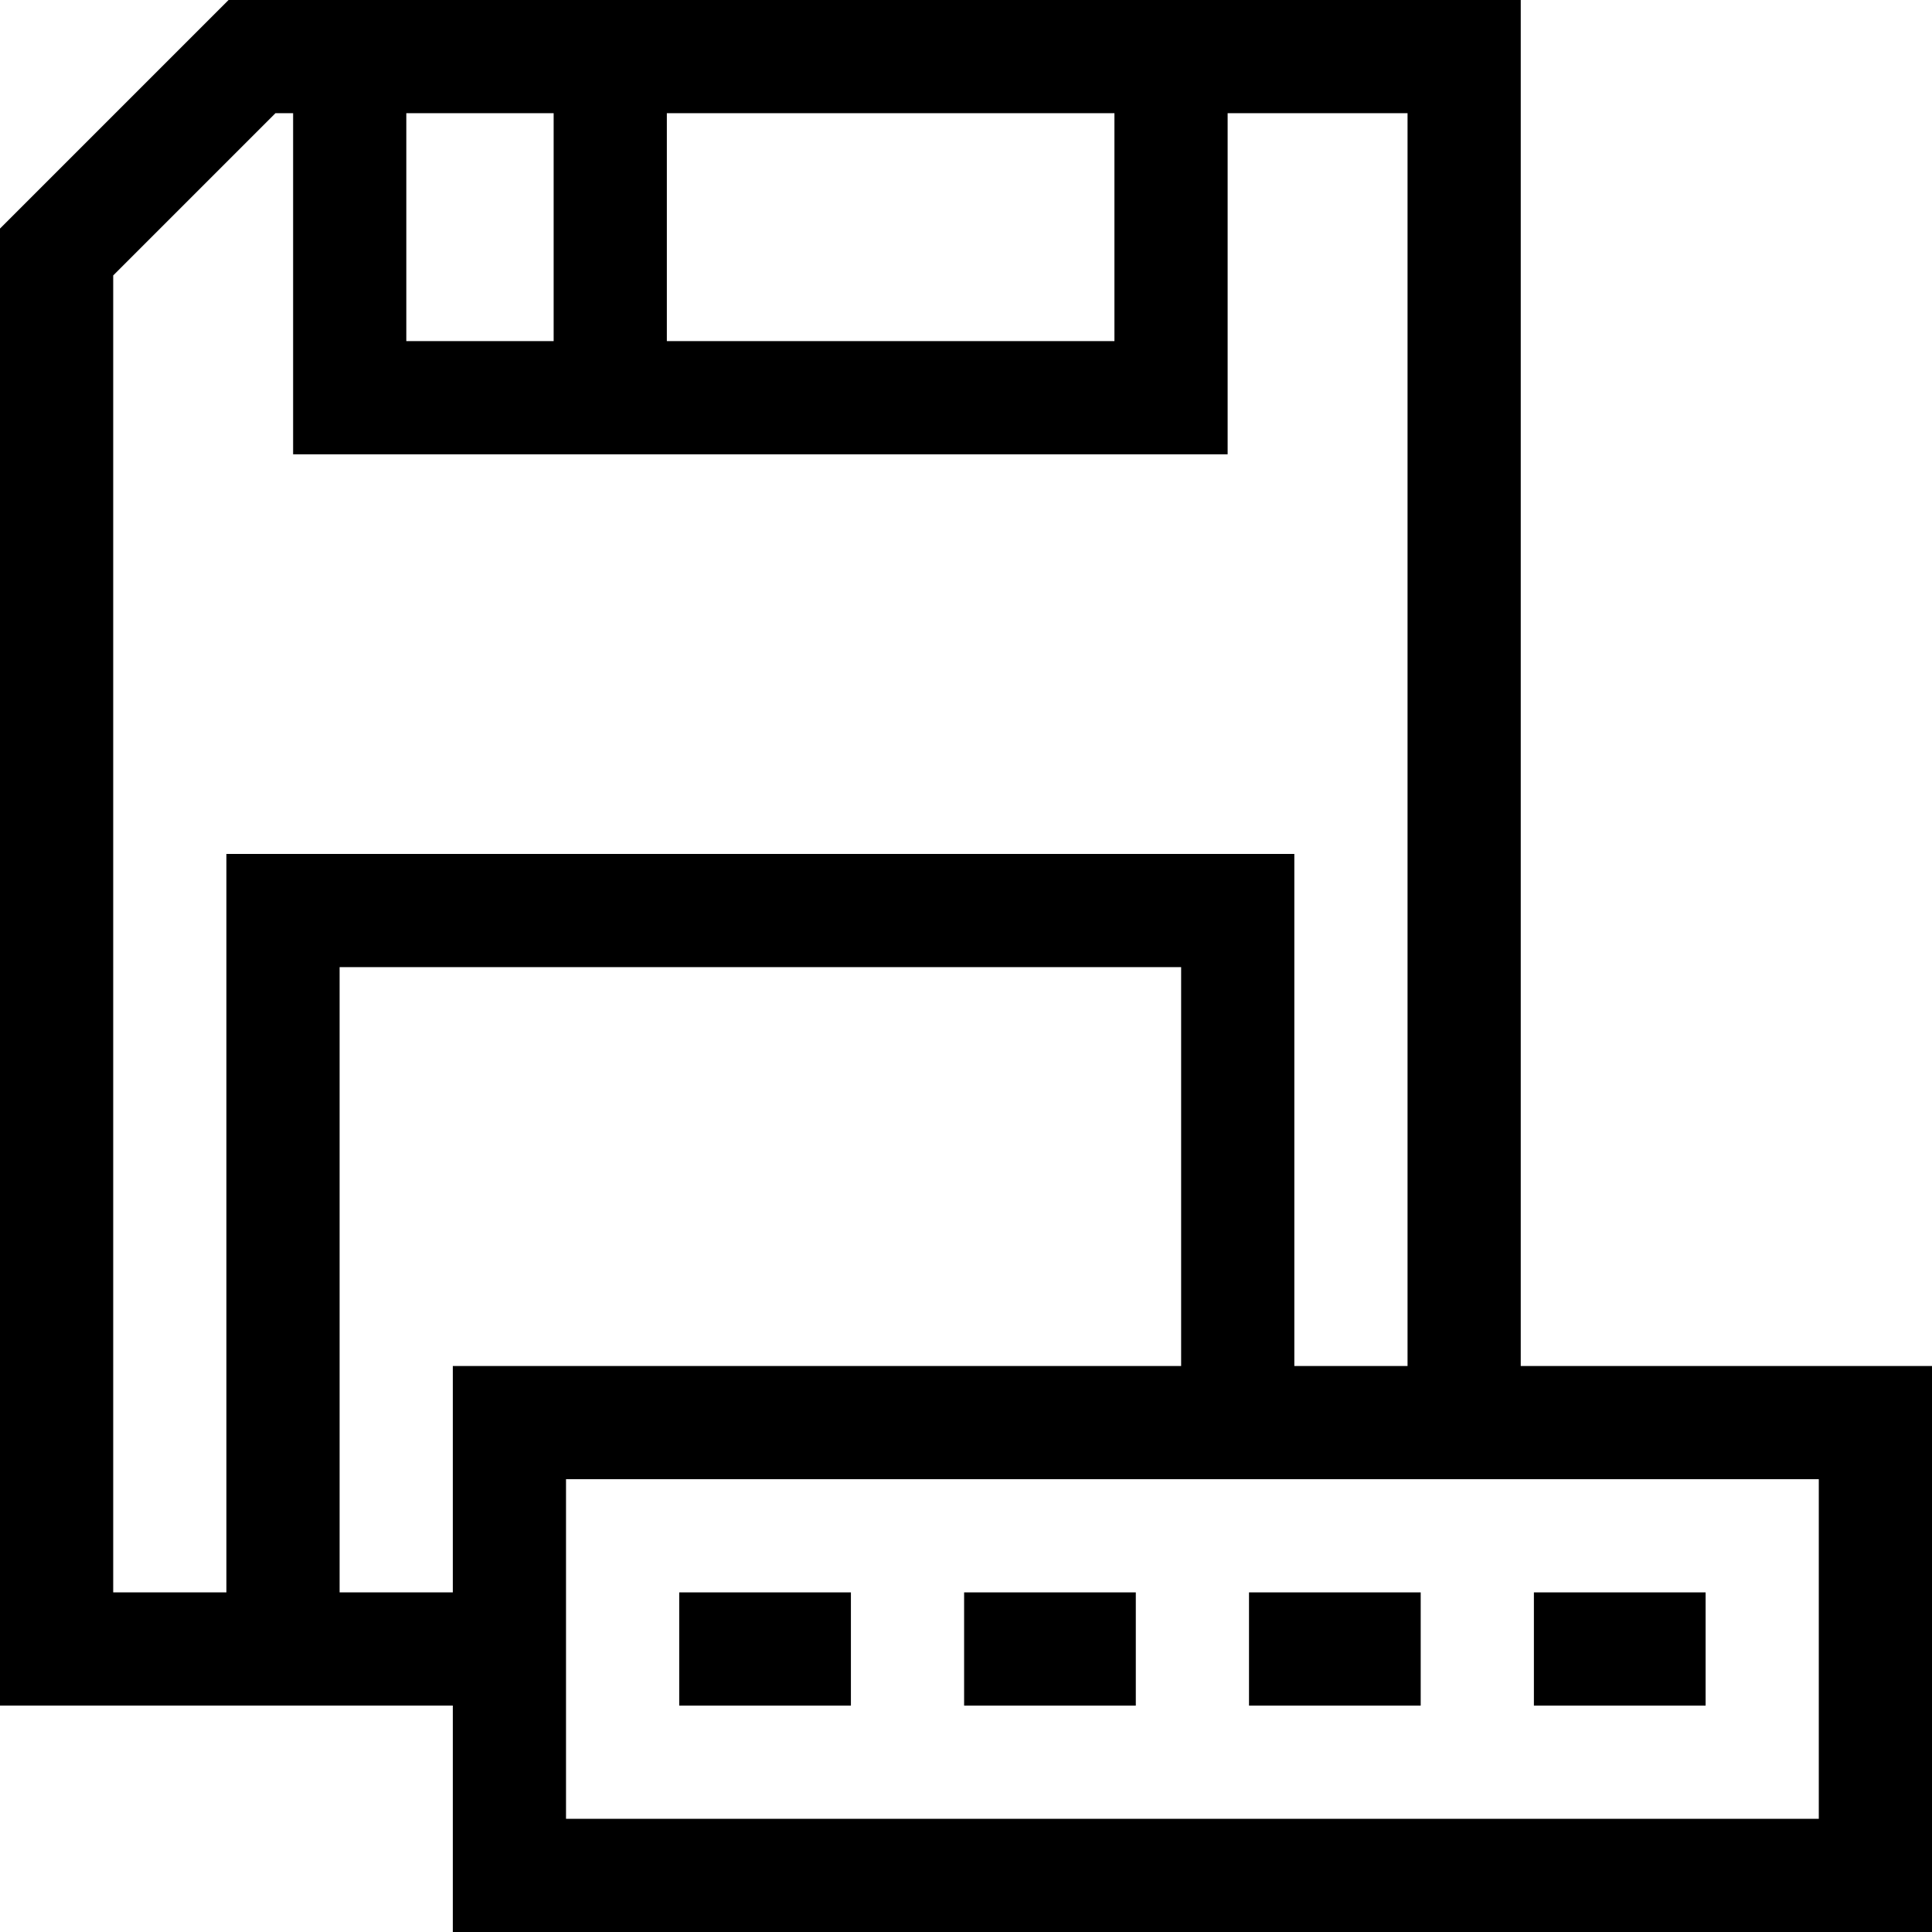 <svg id="Capa_1" enable-background="new 0 0 512 512" height="512" viewBox="0 0 512 512" width="512" xmlns="http://www.w3.org/2000/svg"><g><path d="m403.012 362v-362h-342.441l-60.571 60.571v391.429h120v60h392v-150zm-295.335-332h39.045v60.394h-39.045zm69.045 0h118.614v60.394h-118.614zm-146.722 42.997 42.998-42.997h4.679v90.394h247.659v-90.394h47.676v332h-30v-135.694h-283.012v195.694h-30zm60 349.003v-165.694h223.012v105.694h-193.012v60zm392 60h-332v-90h332z"/><path d="m180 422h45.5v30h-45.5z"/><path d="m255.5 422h45.5v30h-45.5z"/><path d="m331 422h45.5v30h-45.5z"/><path d="m406.5 422h45.5v30h-45.5z"/></g></svg>